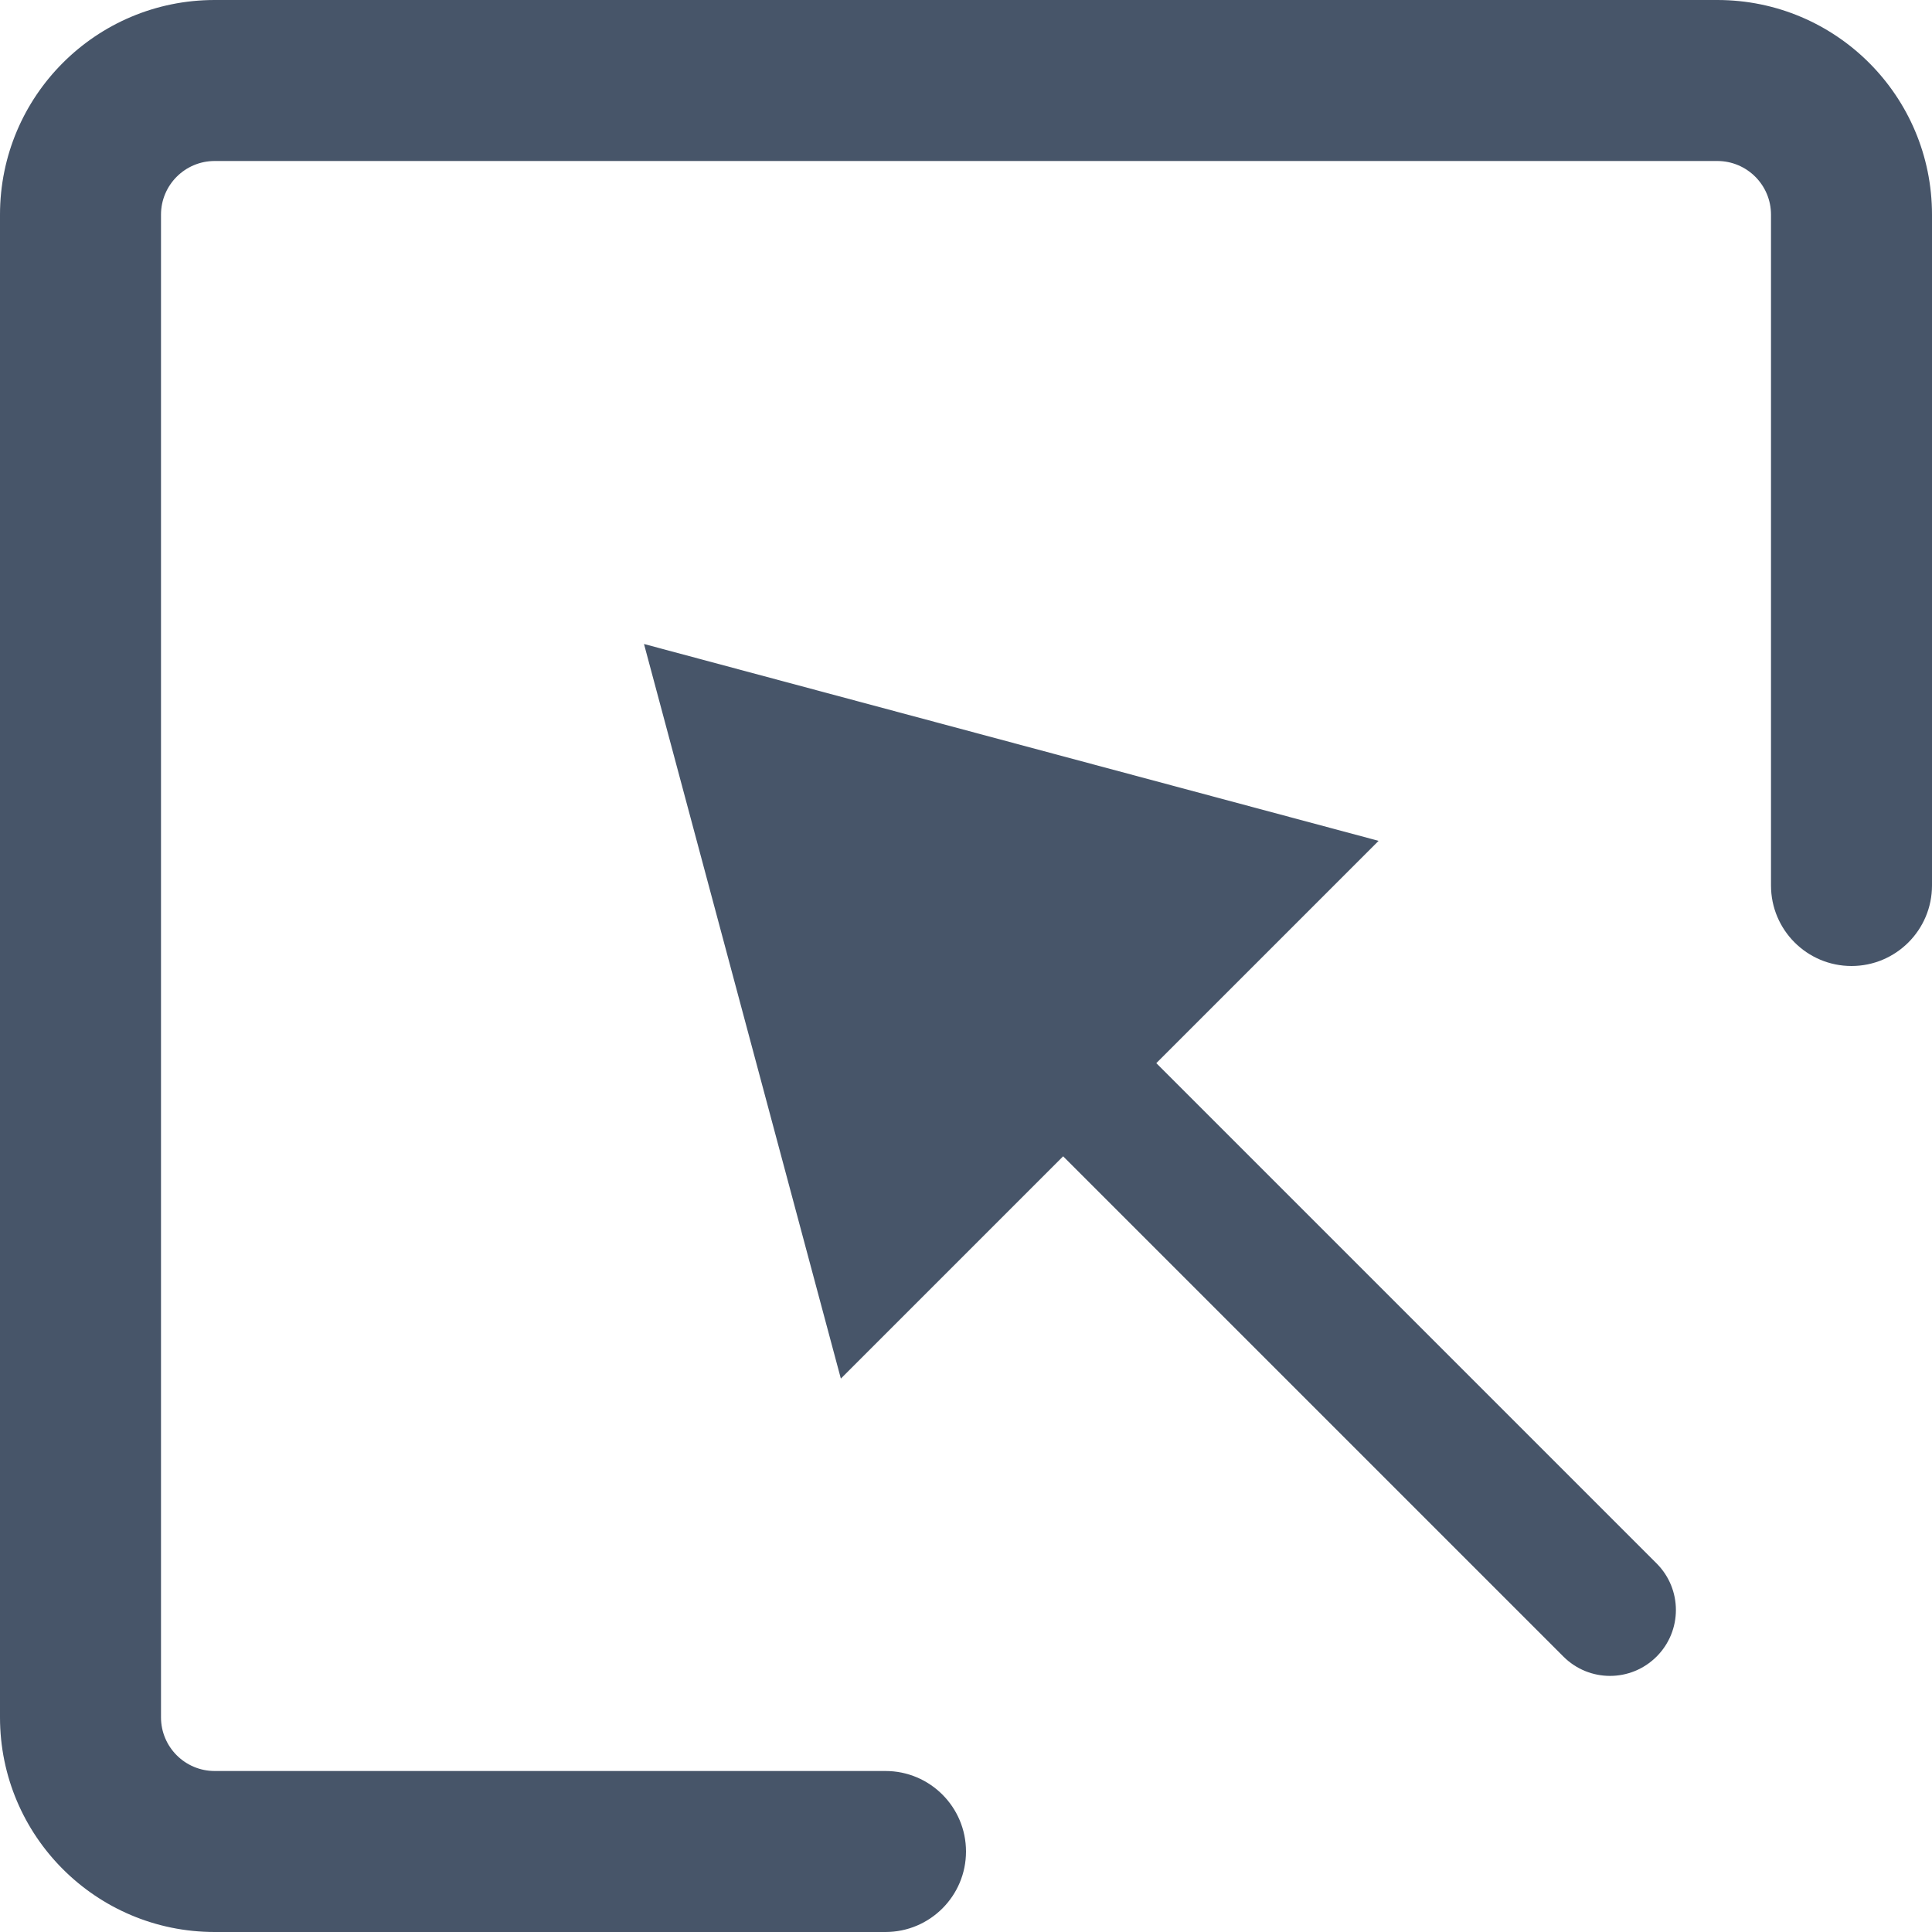 <svg width="18" height="18" viewBox="0 0 18 18" fill="none" xmlns="http://www.w3.org/2000/svg">
<path d="M14.566 15.434C14.806 15.674 15.194 15.674 15.434 15.434C15.674 15.194 15.674 14.806 15.434 14.566L14.566 15.434ZM6 6L7.834 12.844L12.844 7.834L6 6ZM15.434 14.566L10.339 9.471L9.471 10.339L14.566 15.434L15.434 14.566Z" fill="#475569"/>
<path fill-rule="evenodd" clip-rule="evenodd" d="M2 1.5H16C16.276 1.5 16.5 1.724 16.5 2V8.25C16.5 8.664 16.836 9 17.25 9V9C17.664 9 18 8.664 18 8.25V2C18 0.895 17.105 0 16 0H2C0.895 0 0 0.895 0 2V16C0 17.105 0.895 18 2 18H8.25C8.664 18 9 17.664 9 17.25V17.25C9 16.836 8.664 16.5 8.25 16.5H2C1.724 16.5 1.5 16.276 1.5 16V2C1.5 1.724 1.724 1.5 2 1.5Z" fill="#475569"/>
</svg>
